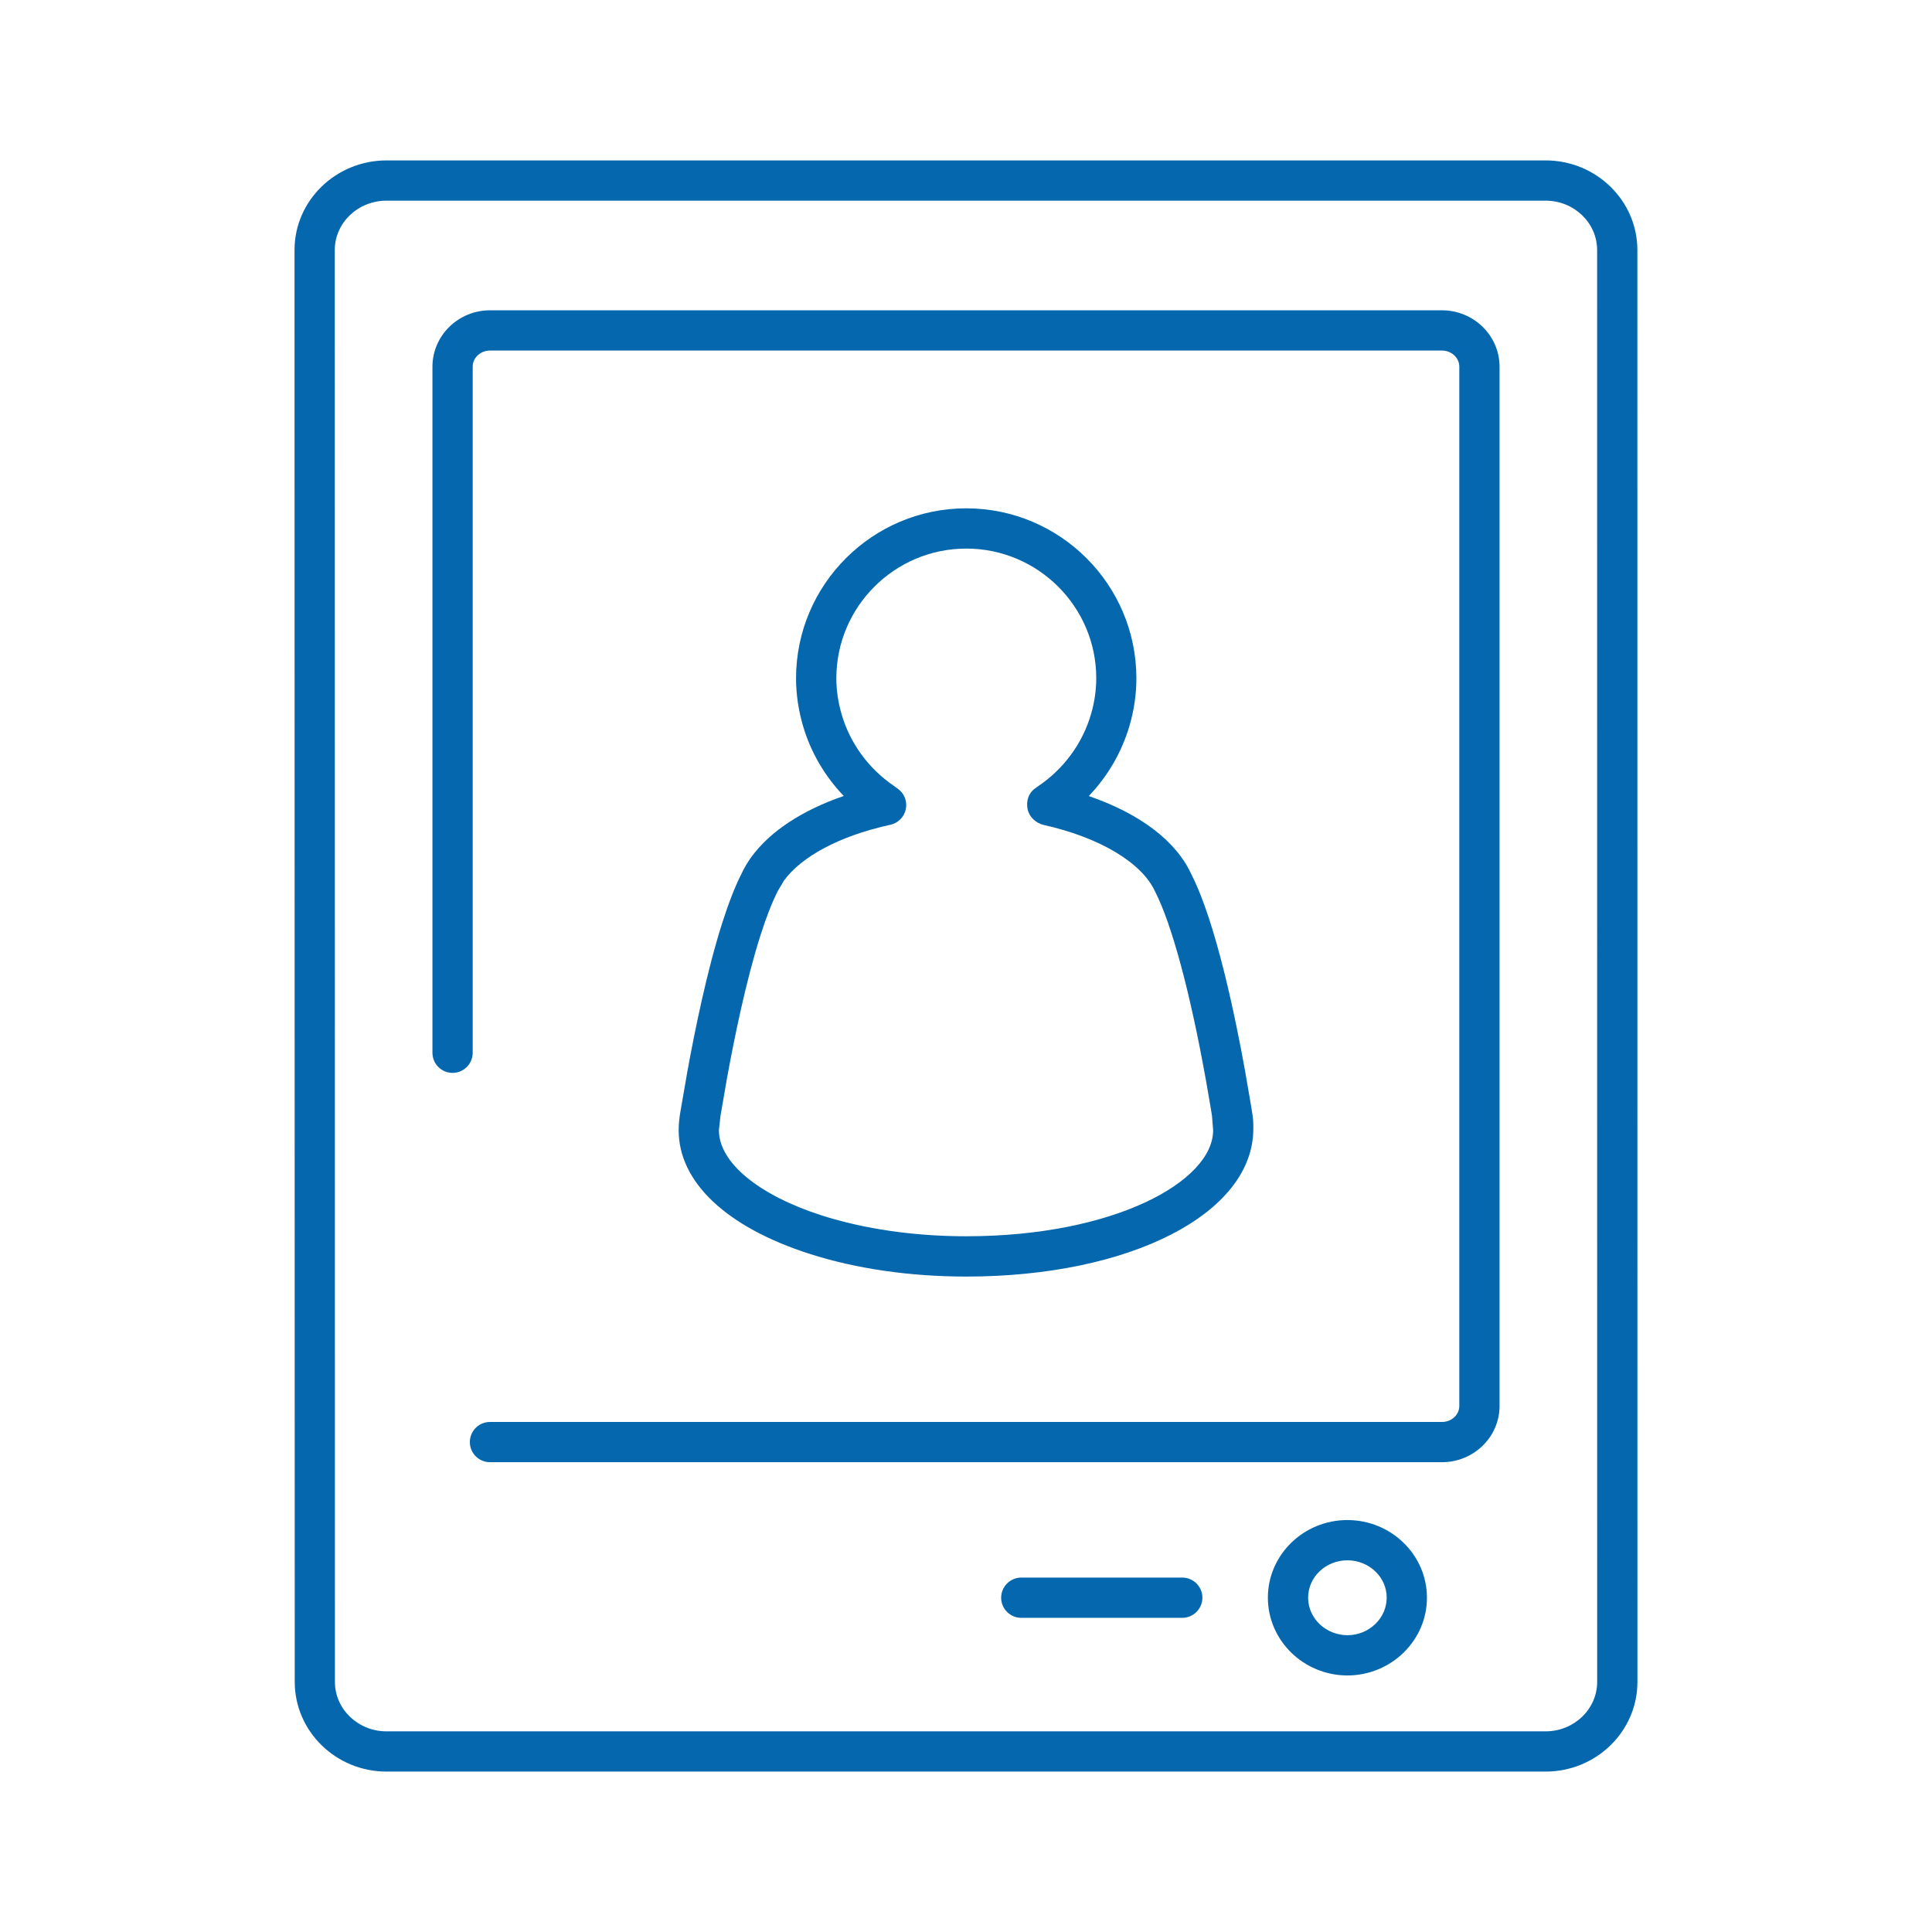 <svg xmlns="http://www.w3.org/2000/svg" viewBox="0 0 36 36">
  <path fill="#0568ae" d="M18.005 23.787c-1.047 0-2.057-.146-2.922-.424-1.549-.498-2.437-1.337-2.437-2.302 0-.118.013-.245.041-.397l.053-.304.067-.388c.141-.776.368-1.887.65-2.772.119-.374.24-.684.36-.92.044-.096.107-.205.182-.309.348-.479.948-.873 1.723-1.139-.351-.365-.615-.814-.759-1.305-.086-.296-.13-.594-.13-.887 0-1.747 1.423-3.168 3.171-3.168 1.749 0 3.171 1.421 3.171 3.168 0 .291-.042.583-.124.869-.144.499-.408.953-.763 1.324.959.33 1.636.845 1.914 1.465.457.894.824 2.686 1.001 3.674l.096.558.023.138c.033.188.032.255.032.361.002 1.586-2.298 2.758-5.349 2.758zm0-13.565c-1.335 0-2.421 1.085-2.421 2.418 0 .222.034.449.1.676.157.534.499 1.003.964 1.322l.084.061c.119.086.176.233.147.377-.029.144-.139.257-.281.291l-.053.012c-.905.204-1.609.58-1.938 1.031l-.114.194c-.109.215-.215.487-.322.823-.271.848-.49 1.924-.627 2.678l-.065.378-.055.316-.028.261c0 .6.734 1.208 1.916 1.588.792.253 1.723.388 2.692.388 2.752 0 4.601-1.021 4.601-1.976l-.021-.266-.023-.143-.094-.546-.001-.002c-.289-1.611-.632-2.881-.939-3.483-.245-.545-1.038-1.016-2.079-1.248-.144-.032-.27-.149-.3-.293-.03-.144.013-.296.132-.383l.044-.032c.495-.329.848-.81 1.008-1.365.063-.219.095-.441.095-.662 0-1.331-1.087-2.415-2.422-2.415zM28.8 33.011H7.203c-.944 0-1.711-.75-1.711-1.672l-.004-26.68c0-.921.769-1.67 1.715-1.67H28.8c.943 0 1.71.749 1.71 1.67l.001 26.68c.001.922-.767 1.672-1.711 1.672zM7.203 3.739c-.532 0-.965.413-.965.92l.003 26.68c0 .509.431.922.961.922H28.8c.53 0 .961-.414.961-.922l-.001-26.68c0-.507-.431-.92-.96-.92H7.203zm20.739 22.459V6.833c0-.58-.482-1.051-1.073-1.051H9.13c-.591 0-1.072.472-1.072 1.051v12.784c0 .207.168.375.375.375s.375-.168.375-.375V6.833c0-.166.144-.301.322-.301h17.739c.178 0 .323.135.323.301v19.365c0 .165-.145.298-.323.298H9.13c-.207 0-.375.168-.375.375s.168.375.375.375h17.739c.592 0 1.073-.47 1.073-1.048zm-2.835 5.022c-.818-.002-1.482-.653-1.482-1.45 0-.797.665-1.446 1.481-1.446.818 0 1.483.649 1.483 1.446.001.797-.664 1.448-1.482 1.45zm-.001-2.146c-.403 0-.731.313-.731.696 0 .385.329.698.732.7.403-.001.732-.315.732-.7.001-.383-.328-.696-.733-.696zm-2.701.697c0-.207-.168-.375-.375-.375h-3c-.207 0-.375.168-.375.375s.168.375.375.375h3c.207 0 .375-.168.375-.375z"/>
</svg>
